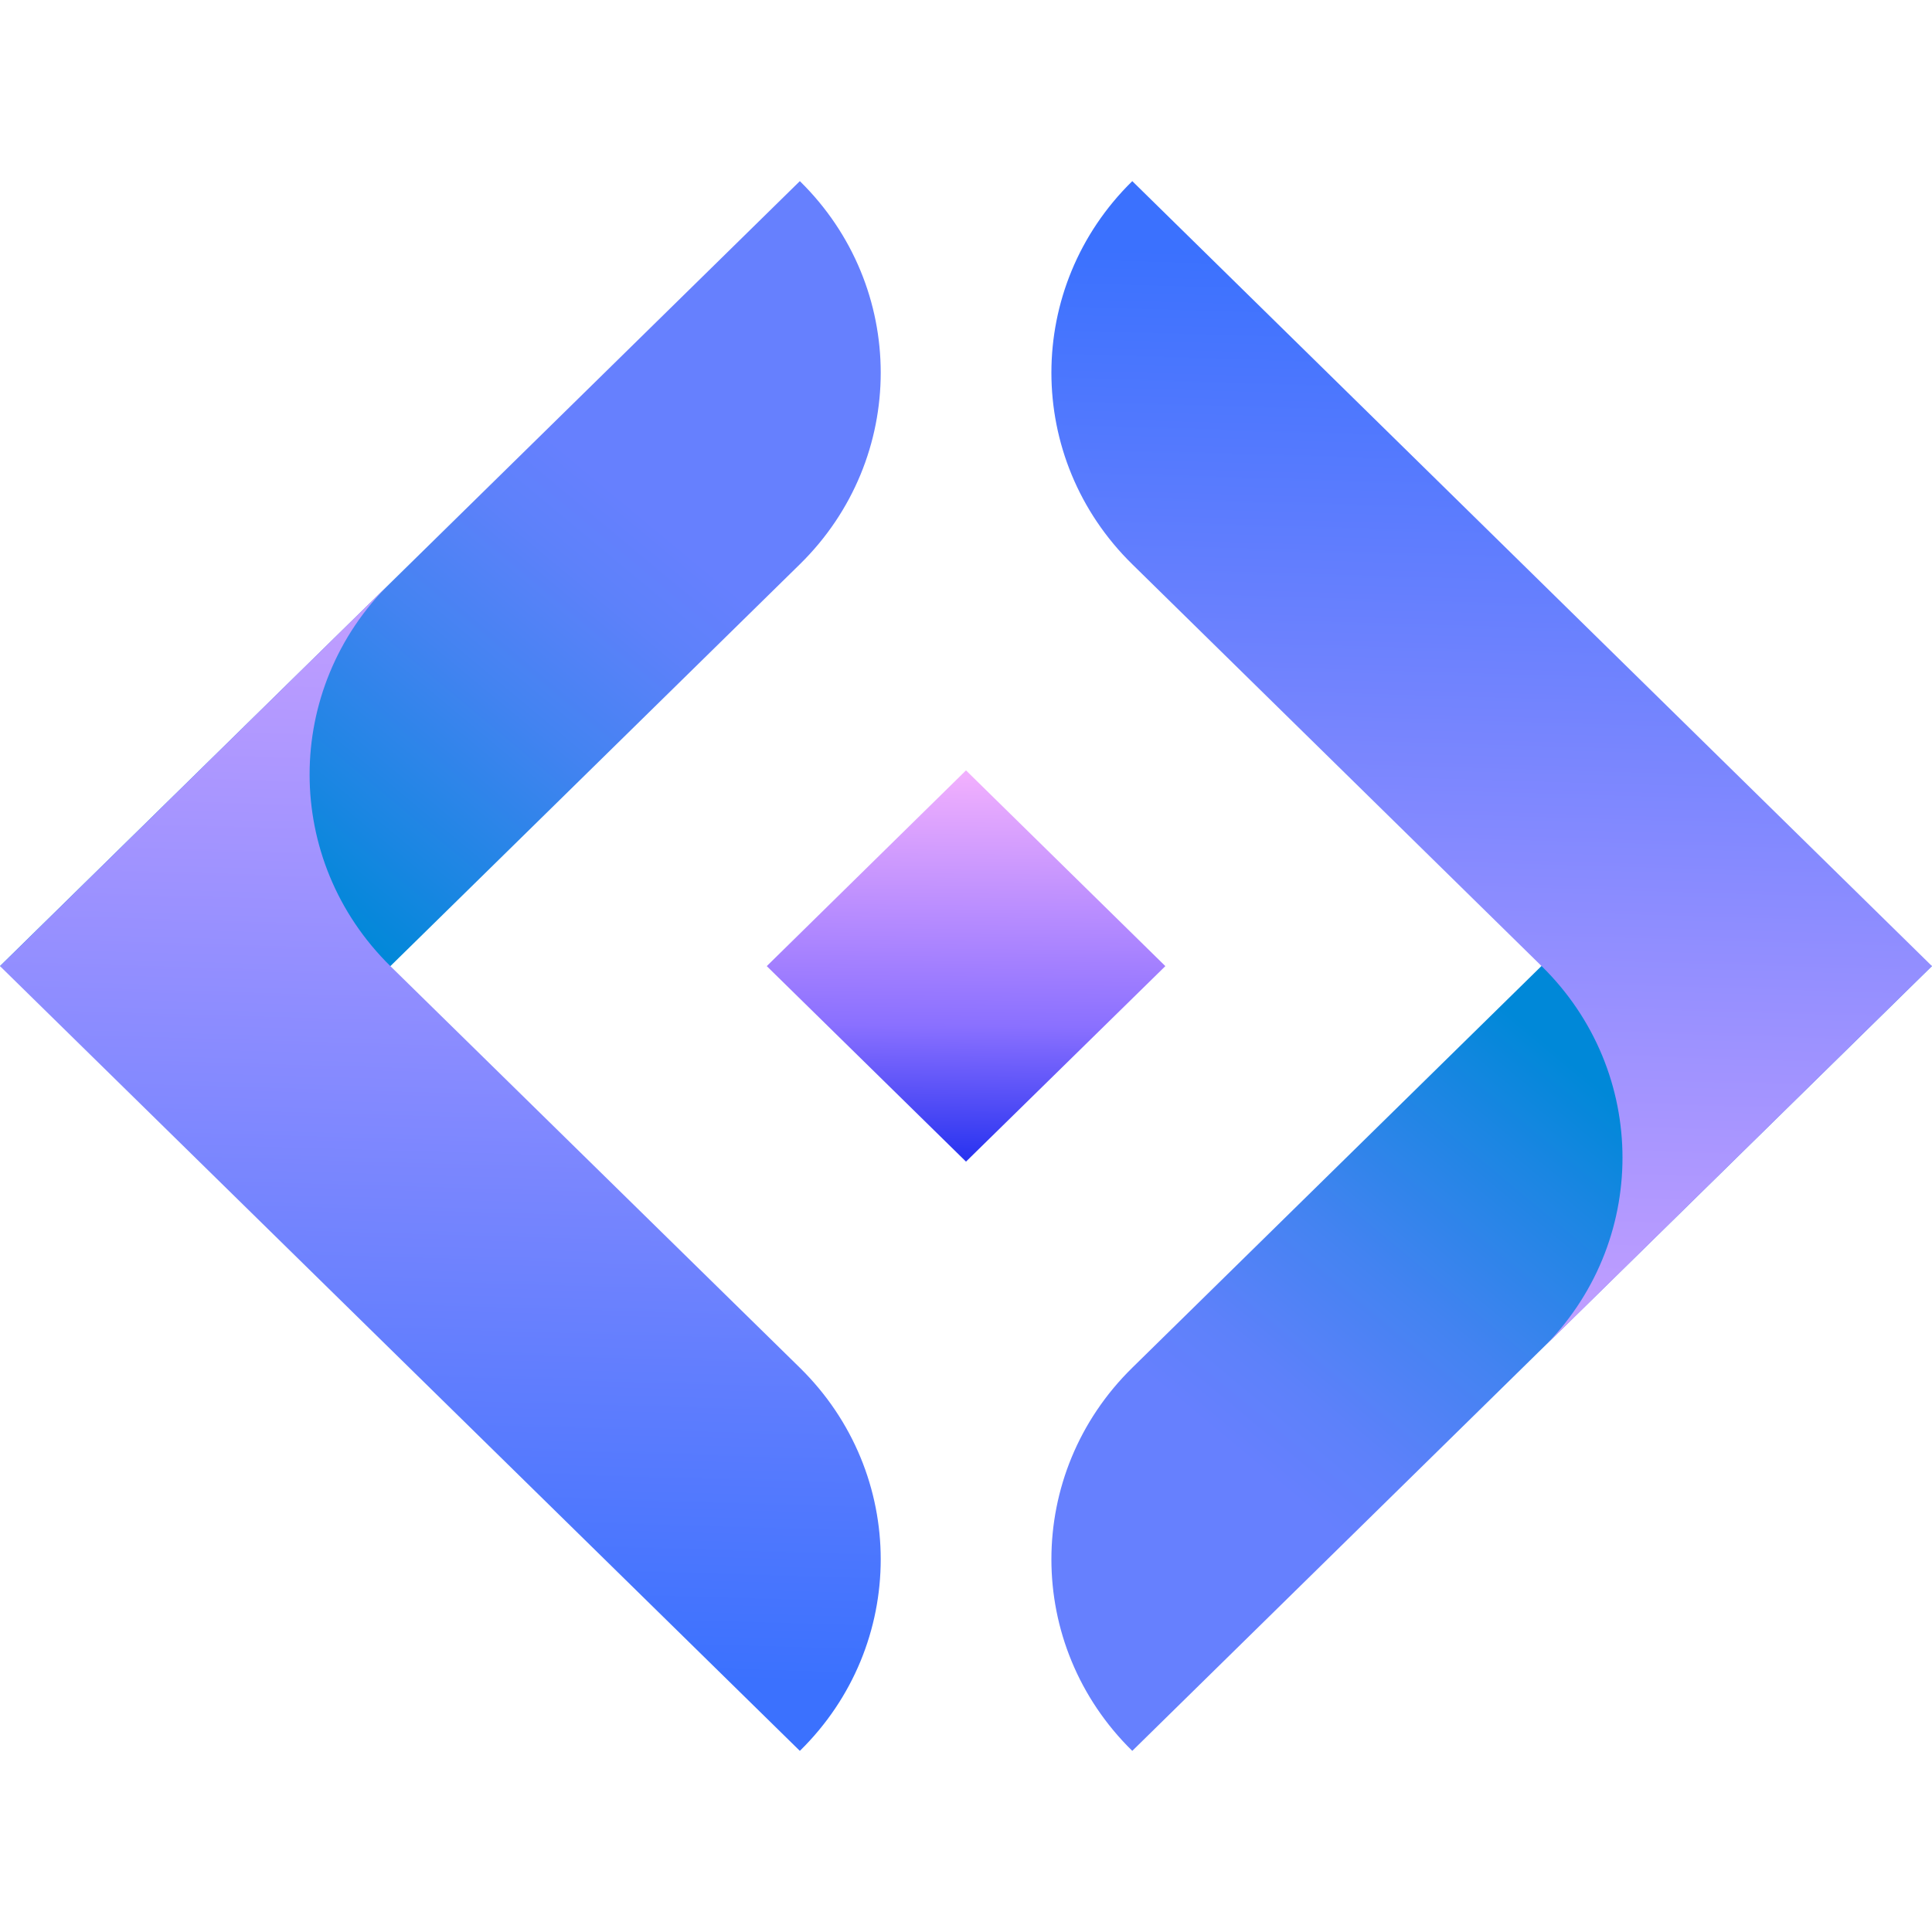 <svg width="16" height="16" viewBox="0 0 16 16" fill="none" xmlns="http://www.w3.org/2000/svg">
<path d="M9.377 14.5L16 7.999H12.767L9.377 11.327C8.484 12.203 8.484 13.624 9.377 14.5Z" fill="url(#paint0_linear_4545_17824)"/>
<path d="M9.377 1.5C8.484 2.376 8.484 3.797 9.377 4.673L12.767 8.001C13.66 8.877 13.66 10.298 12.767 11.174L16 8.001L9.377 1.5Z" fill="url(#paint1_linear_4545_17824)"/>
<path d="M6.624 1.5L0 8.001H3.233L6.624 4.673C7.517 3.797 7.517 2.376 6.624 1.5Z" fill="url(#paint2_linear_4545_17824)"/>
<path d="M6.624 14.5C7.517 13.624 7.517 12.203 6.624 11.327L3.233 8.001C2.341 7.124 2.341 5.704 3.233 4.827L0 8.001L6.624 14.5Z" fill="url(#paint3_linear_4545_17824)"/>
<path d="M8 9.62L6.35 8.001L8 6.38L9.651 8.001L8 9.62Z" fill="url(#paint4_linear_4545_17824)"/>
<defs>
<linearGradient id="paint0_linear_4545_17824" x1="8.877" y1="14.07" x2="13.154" y2="8.928" gradientUnits="userSpaceOnUse">
<stop offset="0.366" stop-color="#6680FE"/>
<stop offset="0.473" stop-color="#5D81FA"/>
<stop offset="0.65" stop-color="#4383F1"/>
<stop offset="0.875" stop-color="#1A86E2"/>
<stop offset="1" stop-color="#0088D8"/>
</linearGradient>
<linearGradient id="paint1_linear_4545_17824" x1="12.194" y1="10.761" x2="12.446" y2="2.159" gradientUnits="userSpaceOnUse">
<stop stop-color="#BE9DFF"/>
<stop offset="1" stop-color="#3B71FE"/>
</linearGradient>
<linearGradient id="paint2_linear_4545_17824" x1="6.802" y1="2.301" x2="2.524" y2="7.444" gradientUnits="userSpaceOnUse">
<stop offset="0.366" stop-color="#6680FE"/>
<stop offset="0.473" stop-color="#5D81FA"/>
<stop offset="0.65" stop-color="#4383F1"/>
<stop offset="0.875" stop-color="#1A86E2"/>
<stop offset="1" stop-color="#0088D8"/>
</linearGradient>
<linearGradient id="paint3_linear_4545_17824" x1="3.805" y1="5.239" x2="3.554" y2="13.841" gradientUnits="userSpaceOnUse">
<stop stop-color="#BE9DFF"/>
<stop offset="1" stop-color="#3B71FE"/>
</linearGradient>
<linearGradient id="paint4_linear_4545_17824" x1="8.016" y1="6.437" x2="7.984" y2="9.617" gradientUnits="userSpaceOnUse">
<stop stop-color="#F0AFFE"/>
<stop offset="0.647" stop-color="#8A70FF"/>
<stop offset="1" stop-color="#2732F0"/>
</linearGradient>
</defs>
</svg>

